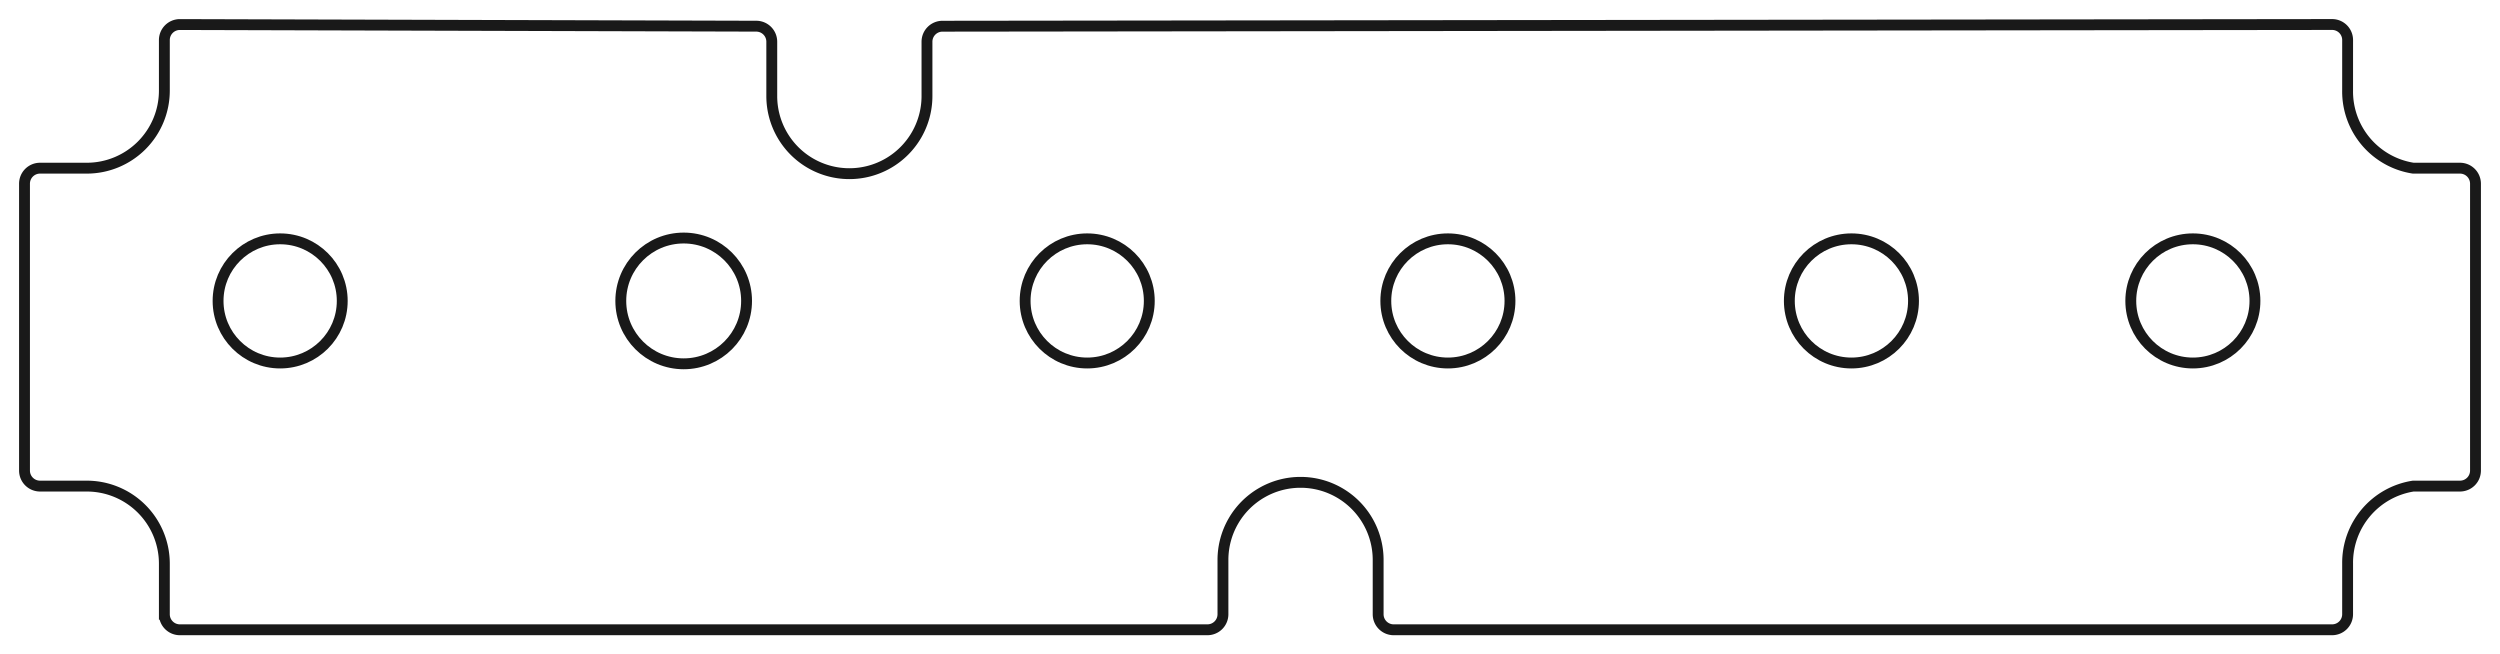 <?xml version="1.0"?>
<!DOCTYPE svg PUBLIC "-//W3C//DTD SVG 1.1//EN" "http://www.w3.org/Graphics/SVG/1.1/DTD/svg11.dtd">
<svg width="161.08mm" height="42.157mm" viewBox="0 0 161.08 42.157" xmlns="http://www.w3.org/2000/svg" version="1.1">
<g id="Body222060_cs" transform="translate(80.54,20.678) scale(1,-1)">
<path id="Body222060_cs_w0000"  d="M -69.95 -18.9 L -69.95 -15.642 A 5 5 0 0 1 -74.95 -10.642L -77.961 -10.642 A 1 1 0 0 0 -78.961 -9.642L -78.961 8.842 A 1 1 0 0 0 -77.961 9.842L -74.95 9.842 A 5 5 0 0 1 -69.95 14.842L -69.95 18.097 A 1 1 0 0 0 -68.947 19.097L -31.81 18.991 A 1 1 0 0 0 -30.813 17.991L -30.813 14.488 A 5 5 0 0 1 -20.813 14.488L -20.813 17.989 A 1 1 0 0 0 -19.814 18.989L 69.72 19.099 A 1 1 0 0 0 70.722 18.099L 70.721 14.842 A 5 5 0 0 1 74.95 9.842L 77.961 9.842 A 1 1 0 0 0 78.961 8.842L 78.961 -9.642 A 1 1 0 0 0 77.961 -10.642L 74.95 -10.642 A 5 5 0 0 1 70.722 -15.642L 70.721 -18.9 A 1 1 0 0 0 69.722 -19.9L 9.257 -19.9 A 1 1 0 0 0 8.257 -18.9L 8.257 -15.4 A 5 5 0 1 1 -1.743 -15.4L -1.743 -18.9 A 1 1 0 0 0 -2.743 -19.9L -68.95 -19.9 A 1 1 0 0 0 -69.95 -18.9" stroke="#191919" stroke-width="0.7 px" style="stroke-width:0.7;stroke-miterlimit:4;stroke-dasharray:none;stroke-linecap:square;fill:none;fill-opacity:1;fill-rule: evenodd"/>
<circle cx="-62.489" cy="1.289" r="4.0" stroke="#191919" stroke-width="0.7 px" style="stroke-width:0.7;stroke-miterlimit:4;stroke-dasharray:none;stroke-linecap:square;fill:none"/>
<circle cx="-36.489" cy="1.289" r="4.052" stroke="#191919" stroke-width="0.7 px" style="stroke-width:0.7;stroke-miterlimit:4;stroke-dasharray:none;stroke-linecap:square;fill:none"/>
<circle cx="-10.489" cy="1.289" r="4.0" stroke="#191919" stroke-width="0.7 px" style="stroke-width:0.7;stroke-miterlimit:4;stroke-dasharray:none;stroke-linecap:square;fill:none"/>
<circle cx="12.751" cy="1.289" r="4.0" stroke="#191919" stroke-width="0.7 px" style="stroke-width:0.7;stroke-miterlimit:4;stroke-dasharray:none;stroke-linecap:square;fill:none"/>
<circle cx="38.751" cy="1.289" r="4.0" stroke="#191919" stroke-width="0.7 px" style="stroke-width:0.7;stroke-miterlimit:4;stroke-dasharray:none;stroke-linecap:square;fill:none"/>
<circle cx="60.751" cy="1.289" r="4.0" stroke="#191919" stroke-width="0.7 px" style="stroke-width:0.7;stroke-miterlimit:4;stroke-dasharray:none;stroke-linecap:square;fill:none"/>
<title>b'HUDCP Top'</title>
</g>
</svg>